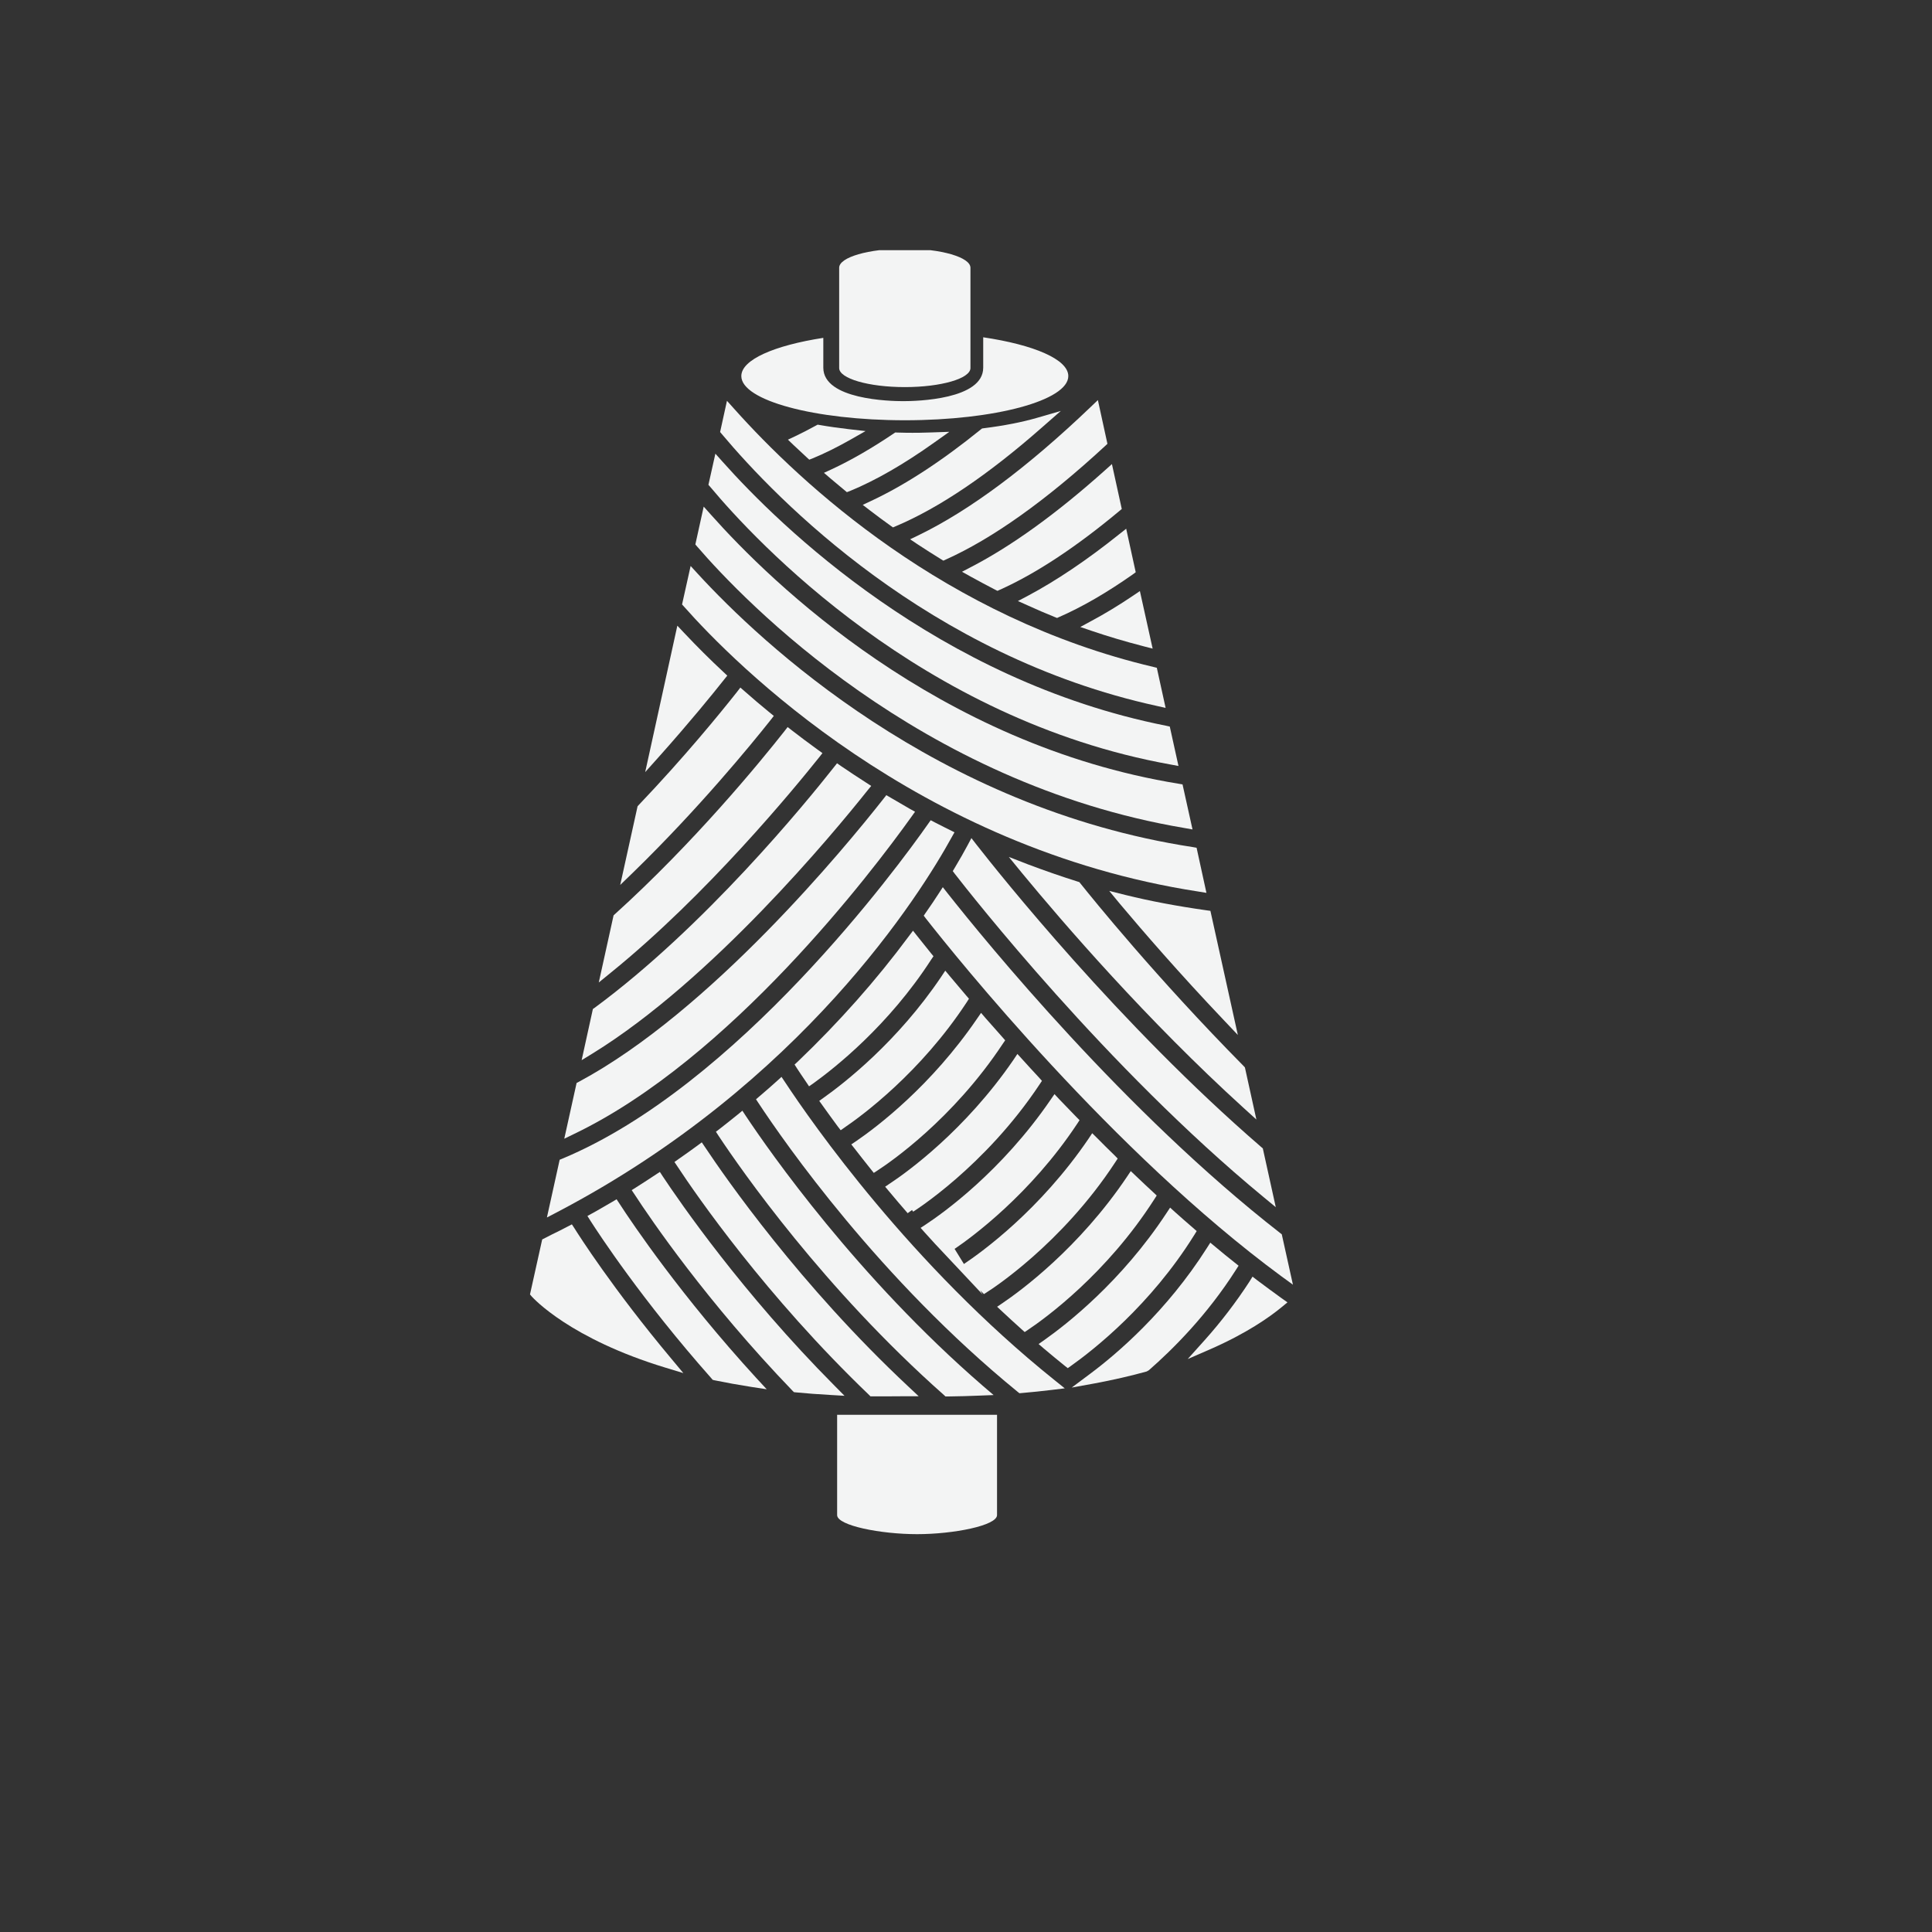 <?xml version="1.0" encoding="utf-8"?>
<!-- Generator: Adobe Illustrator 16.0.0, SVG Export Plug-In . SVG Version: 6.00 Build 0)  -->
<!DOCTYPE svg PUBLIC "-//W3C//DTD SVG 1.1//EN" "http://www.w3.org/Graphics/SVG/1.1/DTD/svg11.dtd">
<svg version="1.1" id="Layer_1" xmlns="http://www.w3.org/2000/svg" xmlns:xlink="http://www.w3.org/1999/xlink" x="0px" y="0px"
	 width="300px" height="300px" viewBox="0 0 300 300" enable-background="new 0 0 300 300" xml:space="preserve">
<rect x="0" y="0" width="300" height="300" fill="#333333" stroke="none"/>
<g>
	<g>
		<defs>
			<rect id="SVGID_17_" x="82.296" y="38.845" width="118.604" height="200"/>
		</defs>
		<clipPath id="SVGID_2_">
			<use xlink:href="#SVGID_17_"  overflow="visible"/>
		</clipPath>
		<path clip-path="url(#SVGID_2_)" fill="#F3F4F4" d="M115.112,58.397c0,3.777,11.365,6.861,25.395,6.861
			c14.012,0,25.379-3.084,25.379-6.861c0-2.594-5.344-4.854-13.213-6.023v4.723c0,4.949-10.352,5.195-12.416,5.195
			c-2.08,0-12.414-0.246-12.414-5.195v-4.635C120.237,53.64,115.112,55.849,115.112,58.397L115.112,58.397z M115.112,58.397"/>
		<path clip-path="url(#SVGID_2_)" fill="#F3F4F4" d="M130.306,41.575v15.574c0,1.631,4.561,2.959,10.201,2.959
			c5.625,0,10.184-1.328,10.184-2.959V41.575c0-1.631-4.559-2.959-10.184-2.959C134.866,38.616,130.306,39.944,130.306,41.575
			L130.306,41.575z M130.306,41.575"/>
	</g>
	<path fill="#F3F4F4" d="M107.974,84.542l0.283,0.332c7.322,8.488,34.463,36.762,75.668,43.701l1.248,0.221l-1.549-6.994
		l-0.564-0.096c-37.477-6.078-63.305-31.254-72.674-41.791l-1.115-1.248L107.974,84.542z M107.974,84.542"/>
	<path fill="#F3F4F4" d="M110.003,75.288l0.283,0.316c6.973,8.355,32.75,36.133,71.441,43.102l1.266,0.234l-1.35-6.121l-0.549-0.121
		c-35.479-7.039-60.008-31.02-68.895-41.004l-1.115-1.248L110.003,75.288z M110.003,75.288"/>
	<path fill="#F3F4F4" d="M92.063,156.679l-1.746,7.945l1.713-1.049c18.506-11.402,37.328-34.119,42.652-40.805l0.6-0.732
		l-0.799-0.516c-1.332-0.852-2.613-1.701-3.861-2.549l-0.648-0.451l-0.5,0.633c-4.41,5.592-20.086,24.779-37.145,37.34
		L92.063,156.679z M92.063,156.679"/>
	<path fill="#F3F4F4" d="M105.909,93.86l0.299,0.33c7.674,8.678,36.162,37.529,79.896,44.252l1.23,0.201l-1.529-7.004l-0.584-0.104
		c-39.822-6.09-67.031-31.717-76.883-42.451l-1.098-1.199L105.909,93.86z M105.909,93.86"/>
	<path fill="#F3F4F4" d="M95.276,142.138l-2.297,10.42l1.881-1.533c14.943-12.104,28.49-28.611,32.301-33.383l0.549-0.697
		l-0.715-0.518c-1.398-1.016-2.746-2.01-4.027-3.012l-0.666-0.518l-0.516,0.668c-3.795,4.809-13.947,17.207-26.311,28.389
		L95.276,142.138z M95.276,142.138"/>
	<path fill="#F3F4F4" d="M89.534,168.163l-1.914,8.656l1.582-0.768c24.18-11.631,46.18-40.621,52.336-49.24l0.551-0.766
		l-0.834-0.461c-1.014-0.588-1.996-1.152-2.979-1.736l-0.648-0.377l-0.465,0.594c-5.926,7.521-26.844,32.961-47.279,43.914
		L89.534,168.163z M89.534,168.163"/>
	<path fill="#F3F4F4" d="M99.003,125.196l-2.695,12.215l2.047-1.98c10.102-9.83,18.256-19.781,21.283-23.598l0.518-0.666
		l-0.65-0.531c-1.363-1.115-2.662-2.215-3.861-3.279l-0.682-0.594l-0.549,0.715c-2.646,3.342-8.137,10.08-15.244,17.535
		L99.003,125.196z M99.003,125.196"/>
	<path fill="#F3F4F4" d="M100.185,119.894l2.164-2.418c4.809-5.389,8.387-9.797,10.084-11.945l0.5-0.621l-0.584-0.547
		c-2.113-1.965-4.143-3.992-6.057-6.025l-1.115-1.182L100.185,119.894z M100.185,119.894"/>
	<path fill="#F3F4F4" d="M112.882,62.237l-1.064,4.848l0.266,0.316c8.488,10.117,32.068,34.48,67.615,42.23l1.297,0.289
		l-1.365-6.227l-0.516-0.127c-32.283-7.607-54.65-28.373-65.117-40.088L112.882,62.237z M112.882,62.237"/>
	<path fill="#F3F4F4" d="M108.972,177.384l-0.715,0.533c-0.934,0.682-1.881,1.363-2.846,2.029l-0.684,0.486l0.467,0.695
		c2.928,4.449,13.762,20.152,29.738,35.463l0.232,0.236h0.35c0.666,0,1.33,0,1.996,0c0.865,0,1.732,0,2.596-0.016h2.547l-1.58-1.484
		c-16.842-15.744-28.439-32.453-31.602-37.207L108.972,177.384z M108.972,177.384"/>
	<path fill="#F3F4F4" d="M131.12,76.104l0.385,0.32l0.482-0.184c4.01-1.65,8.42-4.197,13.113-7.543l2.313-1.645l-2.83,0.098
		c-1.396,0.055-2.445,0.055-2.895,0.055c-0.4,0-1.264,0-2.396-0.039l-0.266-0.016l-0.232,0.148
		c-3.396,2.297-6.641,4.168-9.637,5.563l-1.215,0.559l1.016,0.875C129.657,74.89,130.39,75.489,131.12,76.104L131.12,76.104z
		 M131.12,76.104"/>
	<path fill="#F3F4F4" d="M138.261,81.612l0.398,0.283l0.434-0.184c6.707-2.828,14.361-7.986,22.748-15.377l2.879-2.523l-3.678,1.066
		c-2.33,0.676-5.125,1.225-8.305,1.621l-0.248,0.037l-0.184,0.146c-6.107,4.949-11.865,8.693-17.074,11.119l-1.266,0.596
		l1.115,0.857C136.114,80.05,137.179,80.831,138.261,81.612L138.261,81.612z M138.261,81.612"/>
	<path fill="#F3F4F4" d="M146.581,216.624l0.232,0.219h0.334c1.713-0.016,3.361-0.07,4.992-0.135l2.146-0.084l-1.631-1.395
		c-19.537-16.895-33.15-36.395-36.861-41.973l-0.516-0.787l-0.732,0.604c-0.898,0.732-1.813,1.449-2.746,2.18l-0.633,0.482
		l0.434,0.666C115.079,181.644,127.892,200.083,146.581,216.624L146.581,216.624z M146.581,216.624"/>
	<path fill="#F3F4F4" d="M171.575,73.03c-7.488,6.703-14.477,11.75-20.801,15.023l-1.396,0.73l1.381,0.77
		c1.23,0.68,2.479,1.344,3.76,2.01l0.367,0.184l0.365-0.166c5.574-2.496,11.816-6.607,18.539-12.215l0.398-0.332l-1.529-6.973
		L171.575,73.03z M171.575,73.03"/>
	<path fill="#F3F4F4" d="M146.099,86.823l0.383,0.236l0.416-0.188c7.256-3.262,15.576-9.189,24.711-17.623l0.352-0.332l-1.482-6.791
		l-1.098,1.049c-9.785,9.365-18.771,16.059-26.709,19.918l-1.35,0.648l1.25,0.838C143.72,85.319,144.901,86.089,146.099,86.823
		L146.099,86.823z M146.099,86.823"/>
	<path fill="#F3F4F4" d="M173.806,82.944c-5.025,4.027-9.818,7.238-14.195,9.57l-1.547,0.814l1.598,0.715
		c1.348,0.615,2.729,1.211,4.143,1.781l0.334,0.135l0.332-0.152c3.545-1.547,7.389-3.773,11.434-6.617l0.449-0.334l-1.48-6.756
		L173.806,82.944z M173.806,82.944"/>
	<path fill="#F3F4F4" d="M167.749,97.358l1.848,0.629c2.445,0.832,5.074,1.615,8.037,2.383l1.348,0.348l-1.98-8.938l-1.031,0.699
		c-2.23,1.502-4.41,2.828-6.508,3.945L167.749,97.358z M167.749,97.358"/>
	<path fill="#F3F4F4" d="M187.368,141.356c-4.625-0.654-8.752-1.432-12.596-2.381l-2.531-0.633l1.664,2.014
		c3.496,4.162,9.137,10.701,16.193,18.123l2.113,2.23l-4.26-19.273L187.368,141.356z M187.368,141.356"/>
	<path fill="#F3F4F4" d="M134.399,66.937l-2.613-0.297c-1.598-0.188-3.127-0.402-4.543-0.652l-0.283-0.047l-0.266,0.145
		c-1.082,0.588-2.146,1.148-3.211,1.652l-1.133,0.533l0.9,0.865c0.648,0.611,1.33,1.25,2.012,1.877l0.4,0.365l0.516-0.199
		c1.863-0.77,3.811-1.73,5.941-2.941L134.399,66.937z M134.399,66.937"/>
	<path fill="#F3F4F4" d="M199.052,202.944l0.865-0.715l-0.898-0.633c-1.266-0.91-2.531-1.848-3.795-2.795l-0.732-0.566l-0.482,0.781
		c-2.047,3.146-4.377,6.209-6.973,9.107l-2.613,2.91l3.596-1.566C193.542,207.038,197.071,204.579,199.052,202.944L199.052,202.944z
		 M199.052,202.944"/>
	<path fill="#F3F4F4" d="M158.296,216.341l0.334-0.029c1.631-0.137,3.178-0.305,4.691-0.486l2.014-0.244l-1.58-1.27
		c-22.299-17.877-37.676-39.939-41.854-46.277l-0.549-0.818l-0.732,0.666c-0.865,0.781-1.746,1.551-2.662,2.328l-0.566,0.488
		l0.416,0.627c4.012,6.08,18.771,27.311,40.223,44.803L158.296,216.341z M158.296,216.341"/>
	<path fill="#F3F4F4" d="M95.741,186.22l-0.697,0.42c-0.816,0.479-1.648,0.945-2.48,1.432l-1.348,0.744l0.482,0.766
		c1.248,1.947,7.971,12.266,18.787,24.465l0.184,0.215l0.283,0.07c1.797,0.367,3.711,0.715,5.709,1.027l2.395,0.367l-1.646-1.781
		c-11.566-12.631-19.172-23.879-21.217-27.043L95.741,186.22z M95.741,186.22"/>
	<path fill="#F3F4F4" d="M123.284,216.175l0.314,0.033c1.715,0.166,3.479,0.299,5.326,0.4l2.213,0.131l-1.564-1.58
		c-14.295-14.379-23.996-28.484-26.643-32.467l-0.467-0.717l-1.064,0.699c-0.848,0.551-1.697,1.119-2.578,1.67l-0.732,0.461
		l0.482,0.717c2.379,3.66,11.199,16.641,24.496,30.439L123.284,216.175z M123.284,216.175"/>
	<path fill="#F3F4F4" d="M178.05,212.964l0.332-0.184c3.695-3.225,9.037-8.533,13.529-15.594l0.416-0.648l-0.598-0.479
		c-1.033-0.818-2.047-1.635-3.045-2.48l-0.75-0.619l-0.516,0.811c-6.291,9.91-14.029,16.482-18.09,19.514l-2.912,2.176l3.578-0.65
		C172.841,214.278,175.554,213.657,178.05,212.964L178.05,212.964z M178.05,212.964"/>
	<path fill="#F3F4F4" d="M82.296,200.999l0.283,0.332c0.25,0.266,5.924,6.539,20.801,11.053l2.73,0.83l-1.832-2.197
		c-9.119-10.881-14.461-19.305-15.043-20.236l-0.434-0.664l-0.699,0.363c-0.781,0.422-1.596,0.813-2.412,1.215l-1.498,0.766
		L82.296,200.999z M82.296,200.999"/>
	<path fill="#F3F4F4" d="M193.144,165.569c-13.646-13.813-23.531-26.078-25.379-28.391l-0.166-0.205l-0.25-0.078
		c-2.545-0.799-5.125-1.701-7.688-2.662l-3.012-1.17l2.047,2.502c6.424,7.791,19.42,22.867,34.414,36.477l1.98,1.797l-1.781-8.088
		L193.144,165.569z M193.144,165.569"/>
	<path fill="#F3F4F4" d="M195.872,178.136c-22.1-19.074-40.721-42.473-44.232-46.965l-0.799-1.031l-0.615,1.152
		c-0.482,0.91-1.148,2.076-1.98,3.473l-0.299,0.5l0.348,0.461c2.348,3.021,23.516,30.043,47.895,50.145l1.914,1.582l-2.014-9.133
		L195.872,178.136z M195.872,178.136"/>
	<path fill="#F3F4F4" d="M199.034,191.663l-0.25-0.197c-24.129-18.791-45.629-45.15-51.654-52.773l-0.732-0.932l-0.648,1
		c-0.6,0.93-1.248,1.898-1.963,2.91l-0.35,0.516l0.383,0.5c4.625,5.891,28.988,36.229,55.115,55.465l1.83,1.332L199.034,191.663z
		 M199.034,191.663"/>
	<path fill="#F3F4F4" d="M155.718,202.312l-0.883,0.6l0.781,0.732c0.982,0.918,1.982,1.836,2.996,2.746l0.5,0.449l0.549-0.367
		c2.729-1.83,12.197-8.719,19.57-20.234l0.383-0.598l-0.516-0.484c-0.932-0.865-1.865-1.73-2.779-2.613l-0.732-0.695l-0.566,0.846
		C167.55,193.825,158.362,200.53,155.718,202.312L155.718,202.312z M155.718,202.312"/>
	<path fill="#F3F4F4" d="M142.454,145.382l-0.684-0.863l-0.664,0.881c-5.059,6.826-10.852,13.346-17.207,19.424l-0.518,0.479
		l0.385,0.604c0.314,0.5,0.797,1.193,1.381,2.059l0.482,0.717l0.715-0.496c3.279-2.367,11.633-8.939,18.256-19.189l0.35-0.514
		l-0.4-0.486C143.735,146.979,143.036,146.114,142.454,145.382L142.454,145.382z M142.454,145.382"/>
	<path fill="#F3F4F4" d="M167.249,174.522l0.383-0.584l-0.482-0.482c-0.916-0.949-1.814-1.877-2.695-2.791l-0.715-0.77l-0.6,0.865
		c-7.656,11.184-16.758,17.641-19.354,19.355l-0.834,0.547l0.666,0.75c1.049,1.164,2.131,2.35,3.262,3.527l5.709,6.078l-0.4-0.676
		c0.033,0.055,0.066,0.09,0.117,0.121l0.482,0.484l0.566-0.367c0.465-0.283,11.482-7.342,19.82-20.102l0.381-0.578l-0.498-0.508
		c-0.916-0.891-1.83-1.789-2.729-2.707l-0.732-0.719l-0.566,0.852c-7.572,11.131-16.658,17.66-19.354,19.453l-1.447-2.344
		C150.841,192.167,160.011,185.456,167.249,174.522L167.249,174.522z M167.249,174.522"/>
	<path fill="#F3F4F4" d="M86.905,180.085l-1.98,8.965l1.631-0.85c38.092-19.953,56.498-49.592,61.223-58.193l0.434-0.768
		l-1.498-0.748c-0.516-0.266-1.031-0.516-1.531-0.777l-0.666-0.35l-0.432,0.611c-4.693,6.688-29.539,40.594-56.764,51.941
		L86.905,180.085z M86.905,180.085"/>
	<path fill="#F3F4F4" d="M166.317,212.081c3.494-2.48,12.348-9.42,19.121-20.299l0.383-0.619l-0.549-0.482
		c-0.967-0.828-1.914-1.666-2.846-2.498l-0.732-0.664l-0.549,0.832c-7.006,10.666-15.594,17.34-18.973,19.719l-0.898,0.633
		l0.834,0.715c1.047,0.883,2.113,1.766,3.193,2.635l0.5,0.395L166.317,212.081z M166.317,212.081"/>
	<path fill="#F3F4F4" d="M147.513,151.606l-0.732-0.883l-0.633,0.953c-6.805,10.098-15.027,16.486-18.238,18.768l-0.699,0.5
		l0.5,0.697c0.699,0.986,1.48,2.053,2.33,3.213l0.5,0.648l0.664-0.465c2.613-1.781,11.715-8.449,18.904-19.404l0.35-0.553
		l-0.416-0.479C149.144,153.554,148.294,152.538,147.513,151.606L147.513,151.606z M147.513,151.606"/>
	<path fill="#F3F4F4" d="M158.712,164.458l-0.732-0.803l-0.598,0.898c-7.539,11-16.559,17.477-19.154,19.188l-0.783,0.531
		l0.617,0.732c0.914,1.104,1.881,2.23,2.879,3.379l0.682-0.494l0.166,0.262c0.1-0.063,11.15-6.977,19.637-19.766l0.367-0.551
		l-0.449-0.508C160.444,166.366,159.562,165.401,158.712,164.458L158.712,164.458z M158.712,164.458"/>
	<path fill="#F3F4F4" d="M153.054,158.112l-0.715-0.832l-0.633,0.916c-7.105,10.4-15.492,16.762-18.771,19.004l-0.748,0.5
		l0.566,0.715c0.764,0.998,1.598,2.043,2.445,3.107l0.482,0.605l0.648-0.422c1.881-1.227,11.633-7.9,19.389-19.633l0.365-0.531
		l-0.434-0.5C154.753,160.048,153.886,159.062,153.054,158.112L153.054,158.112z M153.054,158.112"/>
	<path fill="#F3F4F4" d="M142.403,238.224c5.625,0,12.416-1.326,12.416-2.961V219.69h-24.83v15.572
		C129.989,236.897,136.778,238.224,142.403,238.224L142.403,238.224z M142.403,238.224"/>
</g>
</svg>
